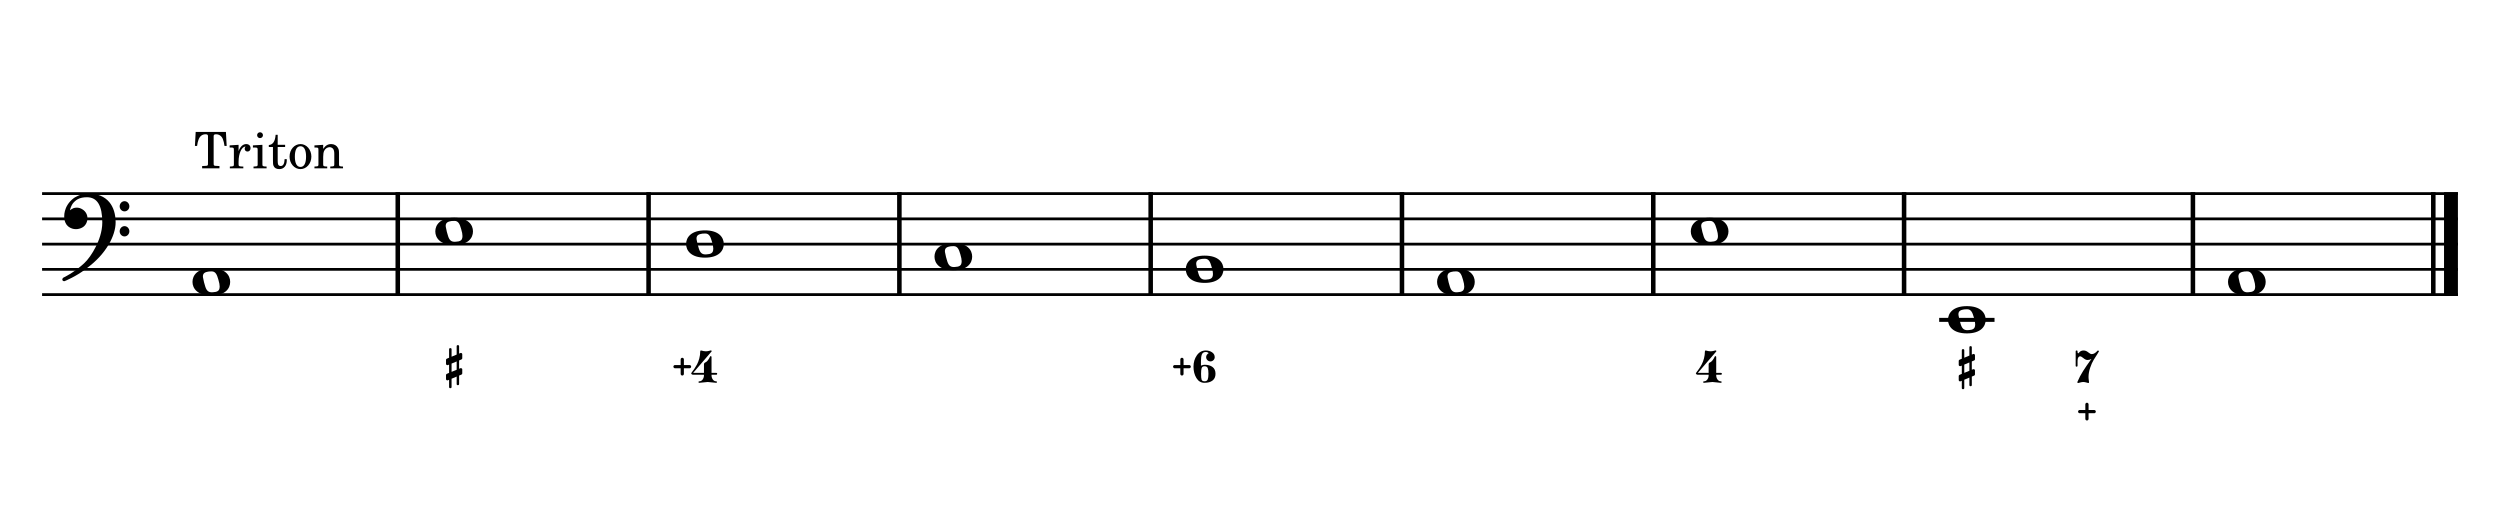 <?xml version="1.0" encoding="UTF-8" standalone="no"?>
<svg width="4209.44px" height="850.392px" viewBox="0 0 4209.44 850.392"
 xmlns="http://www.w3.org/2000/svg" xmlns:xlink="http://www.w3.org/1999/xlink" version="1.2" baseProfile="tiny">
<title>Exemples (8)</title>
<desc>Generated by MuseScore 3.6.2</desc>
<polyline class="StaffLines" fill="none" stroke="#000000" stroke-width="4.68" stroke-linejoin="bevel" points="70.866,325.984 4138.58,325.984"/>
<polyline class="StaffLines" fill="none" stroke="#000000" stroke-width="4.68" stroke-linejoin="bevel" points="70.866,368.504 4138.58,368.504"/>
<polyline class="StaffLines" fill="none" stroke="#000000" stroke-width="4.68" stroke-linejoin="bevel" points="70.866,411.024 4138.58,411.024"/>
<polyline class="StaffLines" fill="none" stroke="#000000" stroke-width="4.68" stroke-linejoin="bevel" points="70.866,453.543 4138.58,453.543"/>
<polyline class="StaffLines" fill="none" stroke="#000000" stroke-width="4.68" stroke-linejoin="bevel" points="70.866,496.063 4138.58,496.063"/>
<polyline class="BarLine" fill="none" stroke="#000000" stroke-width="7.65" stroke-linejoin="bevel" points="669.758,323.646 669.758,498.402"/>
<polyline class="BarLine" fill="none" stroke="#000000" stroke-width="7.65" stroke-linejoin="bevel" points="1092.06,323.646 1092.06,498.402"/>
<polyline class="BarLine" fill="none" stroke="#000000" stroke-width="7.65" stroke-linejoin="bevel" points="1514.36,323.646 1514.36,498.402"/>
<polyline class="BarLine" fill="none" stroke="#000000" stroke-width="7.65" stroke-linejoin="bevel" points="1937.48,323.646 1937.48,498.402"/>
<polyline class="BarLine" fill="none" stroke="#000000" stroke-width="7.65" stroke-linejoin="bevel" points="2360.6,323.646 2360.6,498.402"/>
<polyline class="BarLine" fill="none" stroke="#000000" stroke-width="7.65" stroke-linejoin="bevel" points="2783.72,323.646 2783.72,498.402"/>
<polyline class="BarLine" fill="none" stroke="#000000" stroke-width="7.65" stroke-linejoin="bevel" points="3206.03,323.646 3206.03,498.402"/>
<polyline class="BarLine" fill="none" stroke="#000000" stroke-width="7.65" stroke-linejoin="bevel" points="3692.37,323.646 3692.37,498.402"/>
<polyline class="BarLine" fill="none" stroke="#000000" stroke-width="7.65" stroke-linejoin="bevel" points="4097.12,323.646 4097.12,498.402"/>
<polyline class="BarLine" fill="none" stroke="#000000" stroke-width="23.39" stroke-linejoin="bevel" points="4126.89,323.646 4126.89,498.402"/>
<polyline class="LedgerLine" fill="none" stroke="#000000" stroke-width="6.80" stroke-linejoin="bevel" points="3265.13,538.583 3358.33,538.583"/>
<path class="Note" transform="matrix(1.701,0,0,1.701,324.111,474.803)" d="M18.7,-13.6 C4.9,-13.6 0,-6.6 0,-0.1 C0,6.4 4.9,13.4 18.7,13.4 C32.5,13.4 37.3,6.4 37.3,-0.1 C37.3,-6.6 32.5,-13.6 18.7,-13.6 M10.4,-4.5 C10.3,-4.9 10.3,-5.3 10.3,-5.7 C10.3,-6.5 10.5,-7.3 10.9,-8 C11.6,-9 12.8,-9.7 14.3,-10 C15.6,-10.3 16.3,-10.5 18.9,-10.5 L19,-10.5 C23,-10.5 24.3,-6.8 25.4,-3 L25.7,-2 C26.5,0.6 26.9,2.8 26.9,4.5 C26.9,5.7 26.7,6.8 26.3,7.6 C25.7,8.7 24.7,9.4 23,9.8 C22.1,10 20.6,10.1 20.6,10.1 C20.1,10.1 19.7,10.2 19.3,10.2 C16.1,10.2 14.1,9 12.7,4.7 C11.5,1 11.3,-0.1 10.4,-4.5"/>
<path class="Note" transform="matrix(1.701,0,0,1.701,732.947,389.764)" d="M18.7,-13.6 C4.9,-13.6 0,-6.6 0,-0.1 C0,6.4 4.9,13.4 18.7,13.4 C32.5,13.4 37.3,6.4 37.3,-0.1 C37.3,-6.6 32.5,-13.6 18.7,-13.6 M10.4,-4.5 C10.3,-4.9 10.3,-5.3 10.3,-5.7 C10.3,-6.5 10.5,-7.3 10.9,-8 C11.6,-9 12.8,-9.7 14.3,-10 C15.6,-10.3 16.3,-10.5 18.9,-10.5 L19,-10.5 C23,-10.5 24.3,-6.8 25.4,-3 L25.7,-2 C26.5,0.6 26.9,2.8 26.9,4.5 C26.9,5.7 26.7,6.8 26.3,7.6 C25.7,8.7 24.7,9.4 23,9.8 C22.1,10 20.6,10.1 20.6,10.1 C20.1,10.1 19.7,10.2 19.3,10.2 C16.1,10.2 14.1,9 12.7,4.7 C11.5,1 11.3,-0.1 10.4,-4.5"/>
<path class="Note" transform="matrix(1.701,0,0,1.701,1155.25,411.024)" d="M18.7,-13.6 C4.9,-13.6 0,-6.6 0,-0.1 C0,6.4 4.9,13.4 18.7,13.4 C32.5,13.4 37.3,6.4 37.3,-0.1 C37.3,-6.6 32.5,-13.6 18.7,-13.6 M10.4,-4.5 C10.3,-4.9 10.3,-5.3 10.3,-5.7 C10.3,-6.5 10.5,-7.3 10.9,-8 C11.6,-9 12.8,-9.7 14.3,-10 C15.6,-10.3 16.3,-10.5 18.9,-10.5 L19,-10.5 C23,-10.5 24.3,-6.8 25.4,-3 L25.7,-2 C26.5,0.6 26.9,2.8 26.9,4.5 C26.9,5.7 26.7,6.8 26.3,7.6 C25.7,8.7 24.7,9.4 23,9.8 C22.1,10 20.6,10.1 20.6,10.1 C20.1,10.1 19.7,10.2 19.3,10.2 C16.1,10.2 14.1,9 12.7,4.7 C11.5,1 11.3,-0.1 10.4,-4.5"/>
<path class="Note" transform="matrix(1.701,0,0,1.701,1573.47,432.283)" d="M18.7,-13.6 C4.9,-13.6 0,-6.6 0,-0.1 C0,6.4 4.9,13.4 18.7,13.4 C32.5,13.4 37.3,6.4 37.3,-0.1 C37.3,-6.6 32.5,-13.6 18.7,-13.6 M10.4,-4.5 C10.3,-4.9 10.3,-5.3 10.3,-5.7 C10.3,-6.5 10.5,-7.3 10.9,-8 C11.6,-9 12.8,-9.7 14.3,-10 C15.6,-10.3 16.3,-10.5 18.9,-10.5 L19,-10.5 C23,-10.5 24.3,-6.8 25.4,-3 L25.7,-2 C26.5,0.6 26.9,2.8 26.9,4.5 C26.9,5.7 26.7,6.8 26.3,7.6 C25.7,8.7 24.7,9.4 23,9.8 C22.1,10 20.6,10.1 20.6,10.1 C20.1,10.1 19.7,10.2 19.3,10.2 C16.1,10.2 14.1,9 12.7,4.7 C11.5,1 11.3,-0.1 10.4,-4.5"/>
<path class="Note" transform="matrix(1.701,0,0,1.701,1996.59,453.543)" d="M18.7,-13.6 C4.9,-13.6 0,-6.6 0,-0.1 C0,6.4 4.9,13.4 18.7,13.4 C32.5,13.4 37.3,6.4 37.3,-0.1 C37.3,-6.6 32.5,-13.6 18.7,-13.6 M10.4,-4.5 C10.3,-4.9 10.3,-5.3 10.3,-5.7 C10.3,-6.5 10.5,-7.3 10.9,-8 C11.6,-9 12.8,-9.7 14.3,-10 C15.6,-10.3 16.3,-10.5 18.9,-10.5 L19,-10.5 C23,-10.5 24.3,-6.8 25.4,-3 L25.7,-2 C26.5,0.6 26.9,2.8 26.9,4.5 C26.9,5.7 26.7,6.8 26.3,7.6 C25.7,8.7 24.7,9.4 23,9.8 C22.1,10 20.6,10.1 20.6,10.1 C20.1,10.1 19.7,10.2 19.3,10.2 C16.1,10.2 14.1,9 12.7,4.7 C11.5,1 11.3,-0.1 10.4,-4.5"/>
<path class="Note" transform="matrix(1.701,0,0,1.701,2419.71,474.803)" d="M18.7,-13.6 C4.9,-13.6 0,-6.6 0,-0.1 C0,6.4 4.9,13.4 18.7,13.4 C32.5,13.4 37.3,6.4 37.3,-0.1 C37.3,-6.6 32.5,-13.6 18.7,-13.6 M10.4,-4.5 C10.3,-4.9 10.3,-5.3 10.3,-5.7 C10.3,-6.5 10.5,-7.3 10.9,-8 C11.6,-9 12.8,-9.7 14.3,-10 C15.6,-10.3 16.3,-10.5 18.9,-10.5 L19,-10.5 C23,-10.5 24.3,-6.8 25.4,-3 L25.7,-2 C26.5,0.6 26.9,2.8 26.9,4.5 C26.9,5.7 26.7,6.8 26.3,7.6 C25.7,8.7 24.7,9.4 23,9.8 C22.1,10 20.6,10.1 20.6,10.1 C20.1,10.1 19.7,10.2 19.3,10.2 C16.1,10.2 14.1,9 12.7,4.7 C11.5,1 11.3,-0.1 10.4,-4.5"/>
<path class="Note" transform="matrix(1.701,0,0,1.701,2846.91,389.764)" d="M18.7,-13.6 C4.9,-13.6 0,-6.6 0,-0.1 C0,6.4 4.9,13.4 18.7,13.4 C32.5,13.4 37.3,6.4 37.3,-0.1 C37.3,-6.6 32.5,-13.6 18.7,-13.6 M10.4,-4.5 C10.3,-4.9 10.3,-5.3 10.3,-5.7 C10.3,-6.5 10.5,-7.3 10.9,-8 C11.6,-9 12.8,-9.7 14.3,-10 C15.6,-10.3 16.3,-10.5 18.9,-10.5 L19,-10.5 C23,-10.5 24.3,-6.8 25.4,-3 L25.7,-2 C26.5,0.6 26.9,2.8 26.9,4.5 C26.9,5.7 26.7,6.8 26.3,7.6 C25.7,8.7 24.7,9.4 23,9.8 C22.1,10 20.6,10.1 20.6,10.1 C20.1,10.1 19.7,10.2 19.3,10.2 C16.1,10.2 14.1,9 12.7,4.7 C11.5,1 11.3,-0.1 10.4,-4.5"/>
<path class="Note" transform="matrix(1.701,0,0,1.701,3280.01,538.583)" d="M18.7,-13.6 C4.9,-13.6 0,-6.6 0,-0.1 C0,6.4 4.9,13.4 18.7,13.4 C32.5,13.4 37.3,6.4 37.3,-0.1 C37.3,-6.6 32.5,-13.6 18.7,-13.6 M10.4,-4.5 C10.3,-4.9 10.3,-5.3 10.3,-5.7 C10.3,-6.5 10.5,-7.3 10.9,-8 C11.6,-9 12.8,-9.7 14.3,-10 C15.6,-10.3 16.3,-10.5 18.9,-10.5 L19,-10.5 C23,-10.5 24.3,-6.8 25.4,-3 L25.7,-2 C26.5,0.6 26.9,2.8 26.9,4.5 C26.9,5.7 26.7,6.8 26.3,7.6 C25.7,8.7 24.7,9.4 23,9.8 C22.1,10 20.6,10.1 20.6,10.1 C20.1,10.1 19.7,10.2 19.3,10.2 C16.1,10.2 14.1,9 12.7,4.7 C11.5,1 11.3,-0.1 10.4,-4.5"/>
<path class="Note" transform="matrix(1.701,0,0,1.701,3751.47,474.803)" d="M18.7,-13.6 C4.9,-13.6 0,-6.6 0,-0.1 C0,6.4 4.9,13.4 18.7,13.4 C32.5,13.4 37.3,6.4 37.3,-0.1 C37.3,-6.6 32.5,-13.6 18.7,-13.6 M10.4,-4.5 C10.3,-4.9 10.3,-5.3 10.3,-5.7 C10.3,-6.5 10.5,-7.3 10.9,-8 C11.6,-9 12.8,-9.7 14.3,-10 C15.6,-10.3 16.3,-10.5 18.9,-10.5 L19,-10.5 C23,-10.5 24.3,-6.8 25.4,-3 L25.7,-2 C26.5,0.6 26.9,2.8 26.9,4.5 C26.9,5.7 26.7,6.8 26.3,7.6 C25.7,8.7 24.7,9.4 23,9.8 C22.1,10 20.6,10.1 20.6,10.1 C20.1,10.1 19.7,10.2 19.3,10.2 C16.1,10.2 14.1,9 12.7,4.7 C11.5,1 11.3,-0.1 10.4,-4.5"/>
<path class="Clef" transform="matrix(1.701,0,0,1.701,104.882,368.504)" d="M25.4,-25.1 C17.8,-25.1 11.7,-20.7 11.6,-20.7 C5.8,-16.4 3.5,-11.3 2.6,-7.8 C2.1,-6 1.9,-4.2 1.9,-2.5 C1.9,-0.1 2.3,2.1 3.2,4 C4.4,6.7 6.7,8.6 9.7,9.6 C10.9,10 12.2,10.2 13.5,10.2 C15.7,10.2 18,9.6 19.9,8.5 C23,6.8 24.9,3.2 24.9,-0.7 C24.9,-4.2 23.1,-7.4 20.1,-9.3 C18,-10.7 16,-11.1 14.3,-11.1 C13.1,-11.1 12,-10.9 11.1,-10.6 C10.1,-10.2 8.4,-9.2 7.6,-8.5 C7.9,-10.4 9.1,-13.3 10.2,-14.9 C11.3,-16.5 13.5,-18.5 15.2,-19.4 C17.7,-20.8 20.9,-21.4 24.4,-21.4 C34.6,-21.4 39.6,-13.2 39.6,3.6 C39.6,12.9 36.1,21.8 33.1,27.7 C29.8,34.3 25.4,40.6 21.5,44.1 C11.1,53.6 1.3,58.1 1.2,58.1 C1.2,58.1 -0.3,59 0.1,60.5 C0.4,61.5 1.3,61.7 1.9,61.7 C2,61.7 2.3,61.6 2.4,61.6 C2.5,61.6 13.9,56.9 23,49.8 C28.1,46.1 32.7,42.1 36.7,37.8 C40.3,33.9 43.4,29.7 45.9,25.5 C50.3,18 52.8,10.2 52.8,3.5 C52.8,-4.8 50.6,-11.7 46.5,-16.6 C41.8,-22.2 34.7,-25.1 25.4,-25.1 M56.8,-12.4 C56.8,-9.6 59,-7.4 61.6,-7.4 C64.2,-7.4 66.4,-9.6 66.4,-12.4 C66.4,-15.2 64.2,-17.5 61.6,-17.5 C59,-17.5 56.8,-15.2 56.8,-12.4 M56.8,12.3 C56.8,15.1 59,17.4 61.6,17.4 C64.2,17.4 66.4,15.1 66.4,12.3 C66.4,9.5 64.2,7.2 61.6,7.2 C59,7.2 56.8,9.5 56.8,12.3"/>
<path class="FiguredBass" d="M760.347,637.681 L760.347,651.559 C760.347,652.932 759.65,653.618 758.255,653.618 C756.861,653.618 756.164,652.932 756.164,651.559 L756.164,639.473 L754.039,640.337 C753.817,640.425 753.529,640.47 753.175,640.47 C752.6,640.47 752.091,640.248 751.648,639.806 C751.205,639.363 750.984,638.854 750.984,638.278 L750.984,631.505 C750.984,630.531 751.449,629.845 752.378,629.446 L756.164,627.852 L756.164,613.907 L754.039,614.77 C753.906,614.815 753.729,614.837 753.507,614.837 C753.419,614.837 753.308,614.837 753.175,614.837 C752.511,614.748 751.98,614.505 751.581,614.106 C751.183,613.708 750.984,613.243 750.984,612.712 L750.984,605.938 C750.984,605.009 751.449,604.345 752.378,603.946 L756.164,602.352 L756.164,588.208 C756.164,586.835 756.861,586.149 758.255,586.149 C759.65,586.149 760.347,586.835 760.347,588.208 L760.347,600.626 L768.914,597.04 L768.914,583.161 C768.914,581.789 769.6,581.102 770.972,581.102 C772.345,581.102 773.031,581.789 773.031,583.161 L773.031,595.38 L775.355,594.384 C775.576,594.295 775.82,594.251 776.085,594.251 C776.661,594.251 777.181,594.472 777.646,594.915 C778.111,595.358 778.343,595.867 778.343,596.442 L778.343,603.216 C778.343,604.19 777.856,604.876 776.882,605.274 L773.031,606.868 L773.031,620.88 L775.355,619.95 C775.488,619.906 775.643,619.884 775.82,619.884 C775.908,619.884 775.997,619.884 776.085,619.884 C776.838,620.016 777.402,620.26 777.779,620.614 C778.155,620.968 778.343,621.433 778.343,622.009 L778.343,628.782 C778.343,629.712 777.856,630.376 776.882,630.774 L773.031,632.368 L773.031,646.513 C773.031,647.885 772.345,648.571 770.972,648.571 C769.6,648.571 768.914,647.885 768.914,646.513 L768.914,634.095 L760.347,637.681 M760.347,626.126 L768.914,622.606 L768.914,608.595 L760.347,612.181 L760.347,626.126 "/>
<path class="FiguredBass" d="M1150.72,631.505 C1150.23,632.036 1149.59,632.302 1148.79,632.302 C1147.99,632.302 1147.34,632.025 1146.83,631.472 C1146.32,630.918 1146.07,630.287 1146.07,629.579 L1146.07,620.083 L1136.57,620.083 C1135.77,620.083 1135.12,619.806 1134.61,619.253 C1134.1,618.699 1133.85,618.069 1133.85,617.36 C1133.85,616.652 1134.1,616.021 1134.61,615.468 C1135.12,614.914 1135.77,614.638 1136.57,614.638 L1146.07,614.638 L1146.07,605.141 C1146.07,604.433 1146.32,603.802 1146.83,603.249 C1147.34,602.695 1147.99,602.419 1148.79,602.419 C1149.59,602.419 1150.24,602.695 1150.75,603.249 C1151.26,603.802 1151.51,604.433 1151.51,605.141 L1151.51,614.638 L1161.01,614.638 C1161.81,614.638 1162.46,614.914 1162.97,615.468 C1163.48,616.021 1163.73,616.652 1163.73,617.36 C1163.73,618.069 1163.48,618.699 1162.97,619.253 C1162.46,619.806 1161.81,620.083 1161.01,620.083 L1151.51,620.083 L1151.51,629.579 C1151.51,630.287 1151.25,630.929 1150.72,631.505 M1188.49,591.528 C1190.18,591.528 1191.95,591.285 1193.81,590.798 L1196.79,590.001 C1197.37,590.001 1197.82,590.222 1198.16,590.665 C1198.49,591.108 1198.45,591.506 1198.06,591.86 L1167.18,627.786 L1185.31,627.786 L1185.31,613.575 C1185.31,612.557 1185.58,611.771 1186.14,611.218 C1186.69,610.664 1187.4,610.222 1188.26,609.889 C1189.12,609.557 1190.25,608.572 1191.65,606.934 C1193.04,605.296 1194.38,603.083 1195.67,600.294 C1195.89,599.851 1196.22,599.63 1196.66,599.63 C1197.59,599.63 1198.06,600.139 1198.06,601.157 L1198.06,627.786 L1205.89,627.786 C1207,627.786 1207.55,628.295 1207.55,629.313 C1207.55,630.42 1207,630.973 1205.89,630.973 L1198.06,630.973 L1198.06,631.837 C1198.06,634.582 1198.79,636.972 1200.25,639.009 C1201.71,641.045 1203.59,642.063 1205.89,642.063 C1206.78,642.063 1207.22,642.462 1207.22,643.259 C1207.22,644.144 1206.78,644.587 1205.89,644.587 C1204.3,644.587 1201.93,644.354 1198.79,643.889 C1195.64,643.425 1193.26,643.192 1191.65,643.192 C1190.03,643.192 1187.65,643.425 1184.51,643.889 C1181.37,644.354 1179,644.587 1177.4,644.587 C1176.52,644.587 1176.08,644.144 1176.08,643.259 C1176.08,642.462 1176.52,642.063 1177.4,642.063 C1179.71,642.063 1181.6,641.045 1183.08,639.009 C1184.56,636.972 1185.31,634.582 1185.31,631.837 L1185.31,630.973 L1167.18,630.973 C1166.03,630.973 1165.17,630.697 1164.62,630.143 C1164.07,629.59 1163.79,629.026 1163.79,628.45 C1163.79,628.229 1164.31,627.465 1165.35,626.159 C1166.39,624.853 1167.66,623.115 1169.17,620.946 C1170.67,618.777 1172.17,616.309 1173.65,613.542 C1175.13,610.775 1176.4,607.455 1177.44,603.581 C1178.48,599.707 1179,595.8 1179,591.86 C1179,590.709 1179.48,590.134 1180.46,590.134 C1180.59,590.134 1181.06,590.244 1181.85,590.466 C1182.65,590.687 1183.67,590.919 1184.91,591.163 C1186.15,591.406 1187.34,591.528 1188.49,591.528"/>
<path class="FiguredBass" d="M1992.05,631.505 C1991.57,632.036 1990.92,632.302 1990.13,632.302 C1989.33,632.302 1988.68,632.025 1988.17,631.472 C1987.66,630.918 1987.4,630.287 1987.4,629.579 L1987.4,620.083 L1977.91,620.083 C1977.11,620.083 1976.46,619.806 1975.95,619.253 C1975.44,618.699 1975.19,618.069 1975.19,617.36 C1975.19,616.652 1975.44,616.021 1975.95,615.468 C1976.46,614.914 1977.11,614.638 1977.91,614.638 L1987.4,614.638 L1987.4,605.141 C1987.4,604.433 1987.66,603.802 1988.17,603.249 C1988.68,602.695 1989.33,602.419 1990.13,602.419 C1990.92,602.419 1991.58,602.695 1992.09,603.249 C1992.6,603.802 1992.85,604.433 1992.85,605.141 L1992.85,614.638 L2002.35,614.638 C2003.14,614.638 2003.8,614.914 2004.3,615.468 C2004.81,616.021 2005.07,616.652 2005.07,617.36 C2005.07,618.069 2004.81,618.699 2004.3,619.253 C2003.8,619.806 2003.14,620.083 2002.35,620.083 L1992.85,620.083 L1992.85,629.579 C1992.85,630.287 1992.58,630.929 1992.05,631.505 M2030.3,592.657 C2027.02,592.657 2024.84,593.974 2023.75,596.608 C2022.67,599.242 2022.13,602.972 2022.13,607.798 L2022.13,615.634 C2024.43,614.704 2026.42,614.217 2028.1,614.173 C2033.86,614.173 2038.39,615.445 2041.68,617.991 C2044.98,620.537 2046.63,624.322 2046.63,629.347 C2046.63,634.371 2044.96,638.167 2041.62,640.735 C2038.27,643.303 2033.77,644.587 2028.1,644.587 C2022.3,644.587 2017.77,641.897 2014.49,636.518 C2011.21,631.139 2009.58,624.753 2009.58,617.36 C2009.58,610.011 2011.48,603.636 2015.29,598.235 C2019.09,592.834 2024.1,590.134 2030.3,590.134 C2034.37,590.134 2037.89,591.163 2040.85,593.222 C2043.82,595.28 2045.3,597.992 2045.3,601.356 C2045.3,603.304 2044.59,604.986 2043.18,606.403 C2041.76,607.82 2040.07,608.528 2038.1,608.528 C2036.13,608.528 2034.43,607.82 2033.02,606.403 C2031.6,604.986 2030.89,603.304 2030.89,601.356 C2030.89,599.453 2031.6,597.77 2033.02,596.309 C2033.5,595.734 2034.19,595.247 2035.08,594.848 C2034.85,594.273 2034.41,593.83 2033.75,593.52 C2032.77,592.945 2031.62,592.657 2030.3,592.657 M2033.55,619.817 C2032.75,617.736 2031,616.696 2028.3,616.696 C2025.6,616.696 2023.93,617.736 2023.29,619.817 C2022.65,621.898 2022.33,625.063 2022.33,629.313 C2022.33,634.316 2022.65,637.681 2023.29,639.407 C2023.93,641.134 2025.6,641.997 2028.3,641.997 C2031,641.997 2032.75,640.957 2033.55,638.876 C2034.35,636.795 2034.74,633.619 2034.74,629.347 C2034.74,625.074 2034.35,621.898 2033.55,619.817"/>
<path class="FiguredBass" d="M2880.16,591.528 C2881.84,591.528 2883.61,591.285 2885.47,590.798 L2888.46,590.001 C2889.03,590.001 2889.49,590.222 2889.82,590.665 C2890.15,591.108 2890.12,591.506 2889.72,591.86 L2858.84,627.786 L2876.97,627.786 L2876.97,613.575 C2876.97,612.557 2877.25,611.771 2877.8,611.218 C2878.35,610.664 2879.06,610.222 2879.92,609.889 C2880.79,609.557 2881.92,608.572 2883.31,606.934 C2884.7,605.296 2886.04,603.083 2887.33,600.294 C2887.55,599.851 2887.88,599.63 2888.32,599.63 C2889.25,599.63 2889.72,600.139 2889.72,601.157 L2889.72,627.786 L2897.55,627.786 C2898.66,627.786 2899.21,628.295 2899.21,629.313 C2899.21,630.42 2898.66,630.973 2897.55,630.973 L2889.72,630.973 L2889.72,631.837 C2889.72,634.582 2890.45,636.972 2891.91,639.009 C2893.37,641.045 2895.25,642.063 2897.55,642.063 C2898.44,642.063 2898.88,642.462 2898.88,643.259 C2898.88,644.144 2898.44,644.587 2897.55,644.587 C2895.96,644.587 2893.59,644.354 2890.45,643.889 C2887.31,643.425 2884.93,643.192 2883.31,643.192 C2881.69,643.192 2879.31,643.425 2876.17,643.889 C2873.03,644.354 2870.66,644.587 2869.07,644.587 C2868.18,644.587 2867.74,644.144 2867.74,643.259 C2867.74,642.462 2868.18,642.063 2869.07,642.063 C2871.37,642.063 2873.26,641.045 2874.74,639.009 C2876.23,636.972 2876.97,634.582 2876.97,631.837 L2876.97,630.973 L2858.84,630.973 C2857.69,630.973 2856.84,630.697 2856.28,630.143 C2855.73,629.59 2855.45,629.026 2855.45,628.45 C2855.45,628.229 2855.97,627.465 2857.01,626.159 C2858.05,624.853 2859.33,623.115 2860.83,620.946 C2862.34,618.777 2863.83,616.309 2865.31,613.542 C2866.8,610.775 2868.06,607.455 2869.1,603.581 C2870.14,599.707 2870.66,595.8 2870.66,591.86 C2870.66,590.709 2871.15,590.134 2872.12,590.134 C2872.25,590.134 2872.72,590.244 2873.52,590.466 C2874.31,590.687 2875.33,590.919 2876.57,591.163 C2877.81,591.406 2879,591.528 2880.16,591.528"/>
<path class="FiguredBass" d="M3307.41,639.381 L3307.41,653.26 C3307.41,654.633 3306.71,655.319 3305.32,655.319 C3303.92,655.319 3303.23,654.633 3303.23,653.26 L3303.23,641.174 L3301.1,642.038 C3300.88,642.126 3300.59,642.17 3300.24,642.17 C3299.66,642.17 3299.15,641.949 3298.71,641.506 C3298.27,641.064 3298.05,640.554 3298.05,639.979 L3298.05,633.206 C3298.05,632.232 3298.51,631.545 3299.44,631.147 L3303.23,629.553 L3303.23,615.608 L3301.1,616.471 C3300.97,616.515 3300.79,616.538 3300.57,616.538 C3300.48,616.538 3300.37,616.538 3300.24,616.538 C3299.57,616.449 3299.04,616.206 3298.65,615.807 C3298.25,615.409 3298.05,614.944 3298.05,614.413 L3298.05,607.639 C3298.05,606.709 3298.51,606.045 3299.44,605.647 L3303.23,604.053 L3303.23,589.909 C3303.23,588.536 3303.92,587.85 3305.32,587.85 C3306.71,587.85 3307.41,588.536 3307.41,589.909 L3307.41,602.327 L3315.98,598.741 L3315.98,584.862 C3315.98,583.489 3316.66,582.803 3318.04,582.803 C3319.41,582.803 3320.09,583.489 3320.09,584.862 L3320.09,597.081 L3322.42,596.084 C3322.64,595.996 3322.88,595.952 3323.15,595.952 C3323.72,595.952 3324.24,596.173 3324.71,596.616 C3325.17,597.058 3325.41,597.567 3325.41,598.143 L3325.41,604.916 C3325.41,605.89 3324.92,606.577 3323.95,606.975 L3320.09,608.569 L3320.09,622.581 L3322.42,621.651 C3322.55,621.607 3322.71,621.584 3322.88,621.584 C3322.97,621.584 3323.06,621.584 3323.15,621.584 C3323.9,621.717 3324.47,621.961 3324.84,622.315 C3325.22,622.669 3325.41,623.134 3325.41,623.709 L3325.41,630.483 C3325.41,631.413 3324.92,632.077 3323.95,632.475 L3320.09,634.069 L3320.09,648.213 C3320.09,649.586 3319.41,650.272 3318.04,650.272 C3316.66,650.272 3315.98,649.586 3315.98,648.213 L3315.98,635.795 L3307.41,639.381 M3307.41,627.827 L3315.98,624.307 L3315.98,610.295 L3307.41,613.881 L3307.41,627.827 "/>
<path class="FiguredBass" d="M3499.41,595.048 C3499.54,595.048 3499.83,594.76 3500.27,594.184 C3502.18,591.484 3504.83,590.134 3508.24,590.134 C3510.99,590.134 3513.58,591.152 3516.01,593.188 C3518.44,595.225 3520.46,596.243 3522.05,596.243 C3523.78,596.243 3525.42,595.734 3526.97,594.716 C3528.52,593.697 3529.75,592.679 3530.65,591.661 C3531.56,590.643 3532.15,590.134 3532.41,590.134 C3532.86,590.134 3533.25,590.278 3533.61,590.565 C3533.96,590.853 3534.14,591.218 3534.14,591.661 C3534.14,591.971 3533.23,593.498 3531.42,596.243 C3529.6,598.988 3527.59,602.164 3525.37,605.772 C3523.16,609.38 3521.15,613.885 3519.33,619.286 C3517.52,624.687 3516.61,629.845 3516.61,634.759 C3516.61,636.662 3516.81,638.854 3517.21,641.333 C3517.52,643.236 3517.52,644.321 3517.21,644.587 C3516.98,644.808 3516.61,644.919 3516.08,644.919 C3515.86,644.919 3514.83,644.631 3512.99,644.056 C3511.15,643.48 3509.39,643.192 3507.71,643.192 C3506.2,643.192 3504.47,643.48 3502.5,644.056 C3500.53,644.631 3499.43,644.919 3499.21,644.919 C3498.72,644.919 3498.32,644.72 3498.01,644.321 C3497.7,643.923 3497.66,643.502 3497.88,643.059 C3500.49,636.817 3503.67,630.741 3507.41,624.831 C3511.15,618.921 3515.83,612.114 3521.46,604.411 C3519.33,605.562 3517.18,606.138 3515.01,606.138 C3512.71,606.138 3510.39,605.108 3508.04,603.05 C3505.69,600.991 3503.77,599.962 3502.26,599.962 C3501.16,599.962 3500.19,600.593 3499.38,601.854 C3498.56,603.116 3498.15,605.009 3498.15,607.532 L3498.15,615.7 C3498.15,616.807 3497.64,617.36 3496.62,617.36 C3495.51,617.36 3494.96,616.807 3494.96,615.7 L3494.96,591.794 C3494.96,590.687 3495.51,590.134 3496.62,590.134 C3497.64,590.134 3498.15,590.687 3498.15,591.794 L3498.15,593.321 C3498.15,593.675 3498.24,593.985 3498.41,594.251 C3498.94,594.782 3499.28,595.048 3499.41,595.048"/>
<path class="FiguredBass" d="M3515.88,707.208 C3515.39,707.739 3514.75,708.005 3513.96,708.005 C3513.16,708.005 3512.51,707.728 3512,707.175 C3511.49,706.621 3511.23,705.99 3511.23,705.282 L3511.23,695.786 L3501.74,695.786 C3500.94,695.786 3500.29,695.509 3499.78,694.956 C3499.27,694.403 3499.01,693.772 3499.01,693.063 C3499.01,692.355 3499.27,691.724 3499.78,691.171 C3500.29,690.617 3500.94,690.341 3501.74,690.341 L3511.23,690.341 L3511.23,680.845 C3511.23,680.136 3511.49,679.505 3512,678.952 C3512.51,678.399 3513.16,678.122 3513.96,678.122 C3514.75,678.122 3515.41,678.399 3515.91,678.952 C3516.42,679.505 3516.68,680.136 3516.68,680.845 L3516.68,690.341 L3526.17,690.341 C3526.97,690.341 3527.62,690.617 3528.13,691.171 C3528.64,691.724 3528.9,692.355 3528.9,693.063 C3528.9,693.772 3528.64,694.403 3528.13,694.956 C3527.62,695.509 3526.97,695.786 3526.17,695.786 L3516.68,695.786 L3516.68,705.282 C3516.68,705.99 3516.41,706.632 3515.88,707.208"/>
<path class="StaffText" d="M380.392,222.095 L329.477,222.095 L328.202,245.725 L331.857,245.725 C332.452,241.475 333.132,238.245 334.152,235.525 C336.362,229.235 340.442,226.09 346.222,226.09 C349.027,226.09 350.217,227.025 350.217,229.15 L350.217,273.01 C350.217,277.345 350.217,277.515 349.707,278.28 C349.027,279.13 347.412,279.47 342.567,279.47 L340.357,279.47 L340.357,283.465 L369.512,283.465 L369.512,279.47 L367.302,279.47 C362.542,279.47 360.927,279.13 360.247,278.28 C359.737,277.515 359.737,277.345 359.737,273.01 L359.737,229.15 C359.737,227.025 360.927,226.09 363.732,226.09 C368.917,226.09 373.082,228.98 375.207,234.08 C376.482,237.225 377.332,240.88 378.012,245.725 L381.667,245.725 L380.392,222.095 M401.714,243.855 L386.669,244.79 L386.669,248.445 L390.154,248.445 C393.384,248.53 393.809,249.04 393.809,252.695 L393.809,273.01 L393.809,277.005 C393.724,278.28 393.639,278.79 393.299,279.215 C392.704,279.98 391.004,280.32 387.349,280.405 L387.009,280.405 L387.009,283.465 L409.704,283.465 L409.704,280.405 L408.174,280.405 C402.479,280.235 401.714,279.81 401.714,276.75 L401.714,273.01 L401.714,272.16 C401.799,257.88 406.899,247 413.529,246.66 C412.339,248.02 411.999,248.87 411.999,250.485 C411.999,253.205 413.954,255.16 416.674,255.16 C419.819,255.16 421.859,252.865 421.859,249.465 C421.859,245.3 418.969,242.58 414.464,242.58 C409.109,242.58 404.519,246.83 401.714,254.395 L401.714,243.855 M441.831,243.855 L425.851,244.79 L425.851,248.445 L430.186,248.445 C433.416,248.53 433.841,249.04 433.841,252.695 L433.841,273.01 L433.841,277.005 C433.756,278.28 433.671,278.79 433.331,279.215 C432.736,279.98 431.121,280.32 427.466,280.405 L426.871,280.405 L426.871,283.465 L448.886,283.465 L448.886,280.405 L448.291,280.405 C442.596,280.235 441.831,279.81 441.831,276.75 L441.831,273.01 L441.831,243.855 M437.836,222.69 C435.116,222.69 432.906,224.9 432.906,227.62 C432.906,230.34 435.116,232.55 437.751,232.55 C440.556,232.55 442.766,230.34 442.766,227.62 C442.766,224.9 440.556,222.69 437.836,222.69 M467.577,243.855 L467.577,227.025 L464.092,227.025 C463.242,238.075 459.502,243.685 452.617,244.195 L452.617,247.51 L459.587,247.51 L459.587,269.185 C459.587,275.135 459.757,277.26 460.607,279.215 C461.967,282.785 465.367,284.74 470.297,284.74 C477.947,284.74 482.877,278.96 482.877,269.95 C482.877,269.44 482.877,268.845 482.792,267.995 L479.222,267.995 C478.967,275.645 476.757,279.555 472.592,279.555 C470.637,279.555 468.937,278.535 468.342,277.09 C467.832,275.9 467.577,273.775 467.577,270.715 L467.577,247.51 L480.072,247.51 L480.072,243.855 L467.577,243.855 M506.085,242.58 C495.63,242.58 487.555,251.845 487.555,263.745 C487.555,275.39 495.715,284.74 505.915,284.74 C516.115,284.74 524.275,275.39 524.275,263.66 C524.275,252.015 516.115,242.58 506.085,242.58 M506.085,246.235 C512.035,246.235 515.35,252.44 515.35,263.66 C515.35,274.965 512.035,281.085 505.915,281.085 C499.795,281.085 496.48,274.965 496.48,263.745 C496.48,252.185 499.71,246.235 506.085,246.235 M544.165,243.855 L529.46,244.79 L529.46,248.445 L532.52,248.445 C535.75,248.53 536.175,249.04 536.175,252.695 L536.175,273.01 L536.175,275.05 L536.175,277.005 C536.09,278.28 536.005,278.79 535.665,279.215 C535.07,279.98 533.455,280.32 529.8,280.405 L529.46,280.405 L529.46,283.465 L550.965,283.465 L550.965,280.405 L550.625,280.405 C544.93,280.235 544.165,279.81 544.165,276.75 L544.165,273.01 L544.165,264.17 C544.165,260.005 544.76,256.18 545.695,254.225 C547.48,250.4 551.305,247.765 554.96,247.765 C557.17,247.765 559.72,248.955 560.995,250.74 C562.27,252.61 562.865,255.16 562.865,259.24 L562.865,273.01 L562.865,277.005 C562.78,278.28 562.695,278.79 562.355,279.215 C561.76,279.98 560.06,280.32 556.405,280.405 L556.065,280.405 L556.065,283.465 L577.57,283.465 L577.57,280.405 L577.23,280.405 C571.62,280.235 570.855,279.81 570.855,276.75 L570.855,273.01 L570.855,259.665 C570.855,253.545 570.6,252.015 569.07,249.125 C566.945,245.045 562.695,242.58 557.595,242.58 C552.07,242.58 547.905,245.13 544.165,250.74 L544.165,243.855 "/>
</svg>
